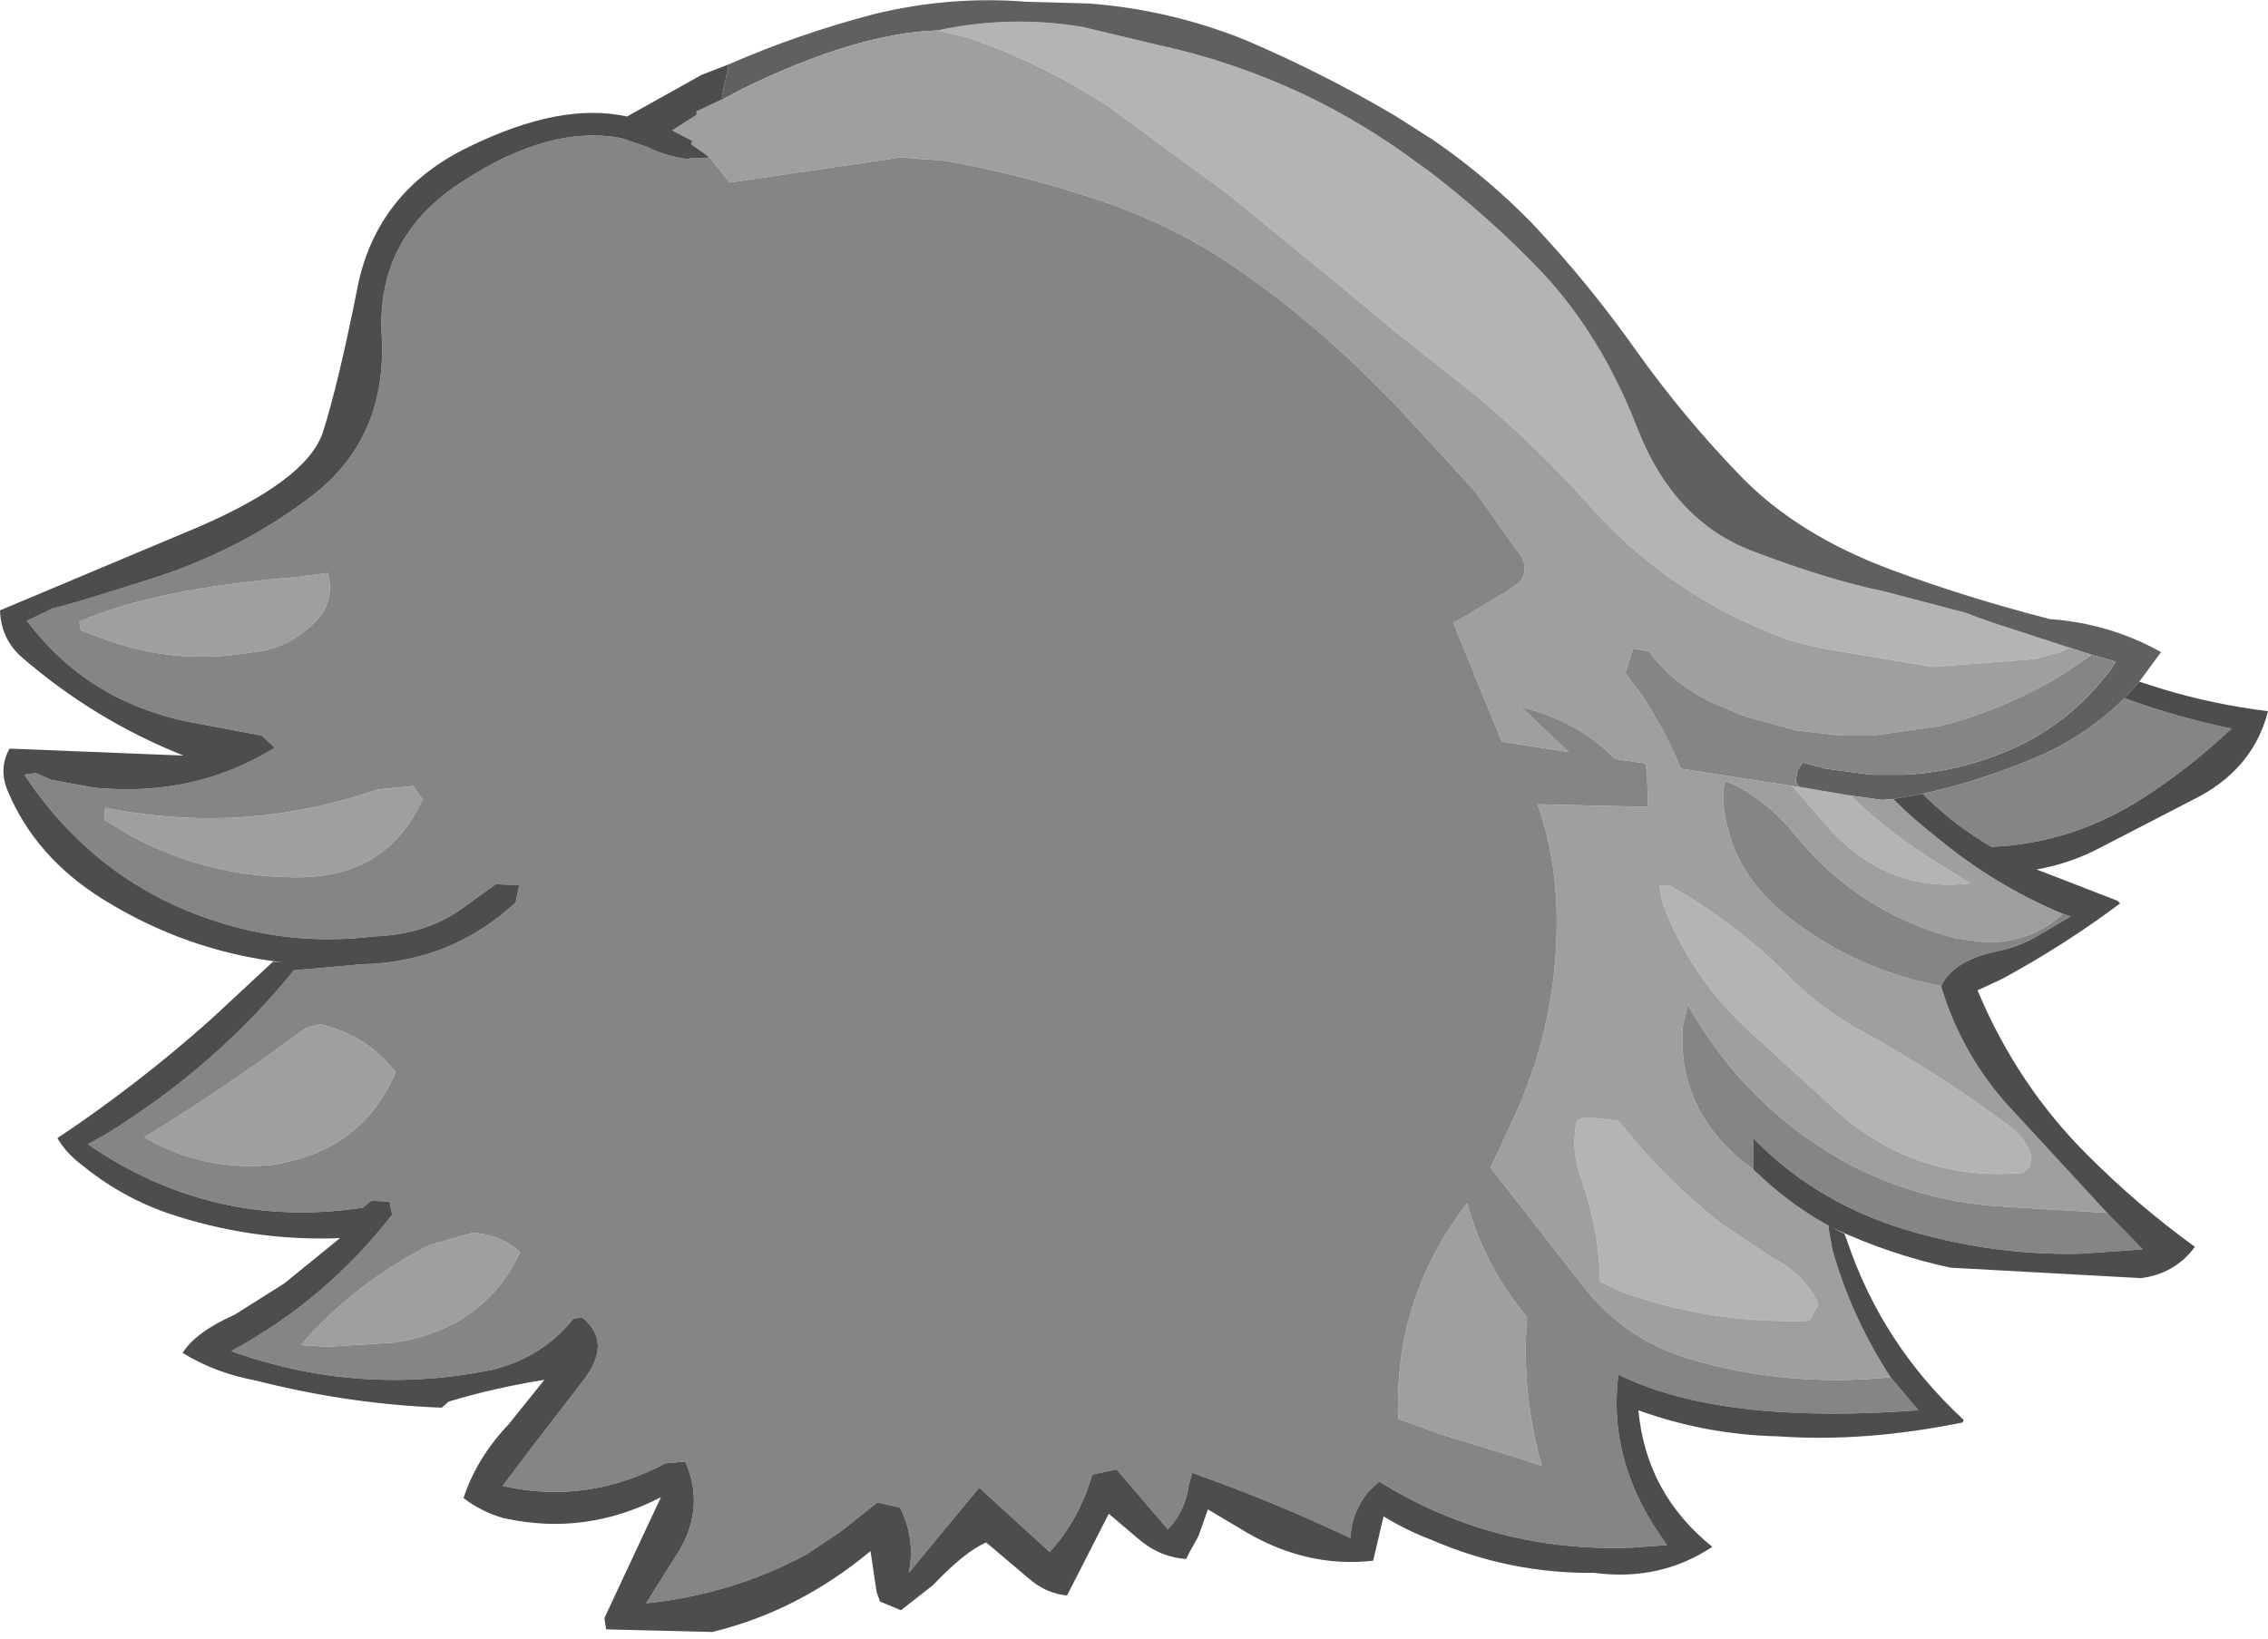 <?xml version="1.0" encoding="UTF-8" standalone="no"?>
<svg xmlns:ffdec="https://www.free-decompiler.com/flash" xmlns:xlink="http://www.w3.org/1999/xlink" ffdec:objectType="shape" height="94.25px" width="130.4px" xmlns="http://www.w3.org/2000/svg">
  <g transform="matrix(1.0, 0.0, 0.0, 1.0, 59.3, 65.45)">
    <path d="M47.1 -19.7 Q49.5 -17.35 52.55 -15.55 L54.0 -14.65 Q49.45 -14.1 46.1 -17.55 L43.75 -20.25 44.15 -20.2 47.1 -19.7 M59.7 -28.2 L59.15 -27.95 57.7 -27.55 51.8 -27.1 45.6 -28.15 44.65 -28.35 43.7 -28.6 43.4 -28.7 Q41.65 -29.35 40.0 -30.2 39.65 -30.35 39.35 -30.55 35.3 -32.8 32.2 -36.25 29.05 -39.8 25.5 -42.75 L20.95 -46.35 17.95 -48.85 11.35 -54.25 4.4 -59.35 Q0.45 -61.9 -3.7 -63.3 L-5.4 -63.7 Q-1.25 -64.6 2.95 -63.9 L7.35 -62.85 Q11.5 -61.95 15.5 -60.1 19.0 -58.45 22.1 -56.15 L22.8 -55.65 Q26.35 -52.95 29.4 -49.75 32.8 -46.1 34.85 -40.8 36.9 -35.55 41.35 -33.8 45.8 -32.1 49.0 -31.45 L53.75 -30.2 54.4 -29.95 55.25 -29.65 59.7 -28.2 M57.5 1.05 L57.4 1.65 57.0 2.0 Q51.15 2.5 46.65 -1.25 L40.9 -6.5 Q37.8 -9.5 36.3 -13.5 L36.1 -14.5 36.65 -14.55 Q40.6 -12.35 43.8 -9.05 45.55 -7.35 47.75 -6.15 52.3 -3.65 56.35 -0.6 57.15 0.0 57.5 1.05 M33.75 -1.0 Q36.4 2.35 39.65 4.9 L42.65 6.9 Q44.5 7.85 45.25 9.55 L44.75 10.5 Q39.0 10.7 33.85 8.8 L32.7 8.25 Q32.65 5.3 31.65 2.45 31.0 0.75 31.35 -1.0 L31.7 -1.15 32.05 -1.2 32.45 -1.15 32.9 -1.1 33.75 -1.0" fill="#b4b4b4" fill-rule="evenodd" stroke="none"/>
    <path d="M49.55 -19.5 L48.9 -19.45 47.1 -19.7 44.15 -20.2 43.95 -20.5 43.95 -20.6 44.05 -21.15 44.35 -21.6 45.65 -21.25 48.3 -20.9 50.2 -20.9 Q53.25 -21.05 56.2 -22.3 59.1 -23.55 61.2 -25.9 L62.0 -26.85 62.35 -27.4 60.95 -27.8 59.7 -28.2 55.25 -29.65 54.4 -29.95 53.75 -30.2 49.0 -31.45 Q45.8 -32.1 41.35 -33.8 36.9 -35.55 34.85 -40.8 32.8 -46.1 29.4 -49.75 26.35 -52.95 22.8 -55.65 L22.1 -56.15 Q19.0 -58.45 15.5 -60.1 11.5 -61.95 7.35 -62.85 L2.95 -63.9 Q-1.25 -64.6 -5.4 -63.7 -10.05 -63.55 -16.6 -60.35 L-17.35 -59.95 -17.65 -59.8 -17.8 -59.85 -17.4 -61.75 Q-13.4 -63.5 -9.0 -64.65 -4.65 -65.7 -0.3 -65.35 L3.3 -65.25 Q7.95 -64.9 12.3 -63.15 16.75 -61.25 20.9 -58.8 L23.1 -57.4 Q26.15 -55.3 28.75 -52.65 32.05 -49.15 34.8 -45.25 37.55 -41.4 40.8 -38.05 44.05 -34.7 49.4 -32.7 53.7 -31.1 58.55 -29.85 62.0 -29.6 64.95 -27.95 L63.7 -26.25 62.85 -25.3 Q60.9 -23.35 58.25 -22.1 54.85 -20.6 51.25 -19.8 L49.8 -19.55 49.55 -19.5" fill="#606060" fill-rule="evenodd" stroke="none"/>
    <path d="M49.4 13.75 Q43.45 14.35 37.85 12.7 34.15 11.6 31.75 8.55 L26.4 1.7 27.8 -1.3 Q30.3 -6.8 30.2 -12.85 L30.2 -12.9 Q30.15 -16.2 29.1 -19.2 L35.45 -19.05 35.4 -20.95 35.3 -21.55 33.55 -21.8 Q31.5 -23.95 28.15 -24.8 L30.9 -22.2 27.05 -22.8 24.25 -29.65 24.75 -29.9 25.25 -30.2 27.5 -31.55 28.15 -32.05 Q28.55 -32.7 28.2 -33.4 L25.5 -37.2 21.05 -42.05 19.2 -43.9 Q16.0 -47.05 12.25 -49.7 8.4 -52.45 3.85 -53.95 -0.45 -55.4 -4.95 -56.2 L-7.5 -56.4 -17.35 -54.95 -18.5 -56.4 -19.55 -57.15 -19.5 -57.35 -20.65 -57.95 -19.25 -58.85 -19.25 -59.05 -17.65 -59.8 -17.35 -59.95 -16.6 -60.35 Q-10.05 -63.55 -5.4 -63.7 L-3.7 -63.3 Q0.45 -61.9 4.4 -59.35 L11.35 -54.25 17.95 -48.85 20.95 -46.35 25.5 -42.75 Q29.05 -39.8 32.2 -36.25 35.3 -32.8 39.35 -30.55 39.65 -30.35 40.0 -30.2 41.65 -29.35 43.4 -28.7 L43.7 -28.6 44.65 -28.35 45.6 -28.15 51.8 -27.1 57.7 -27.55 59.15 -27.95 59.7 -28.2 60.95 -27.8 60.45 -27.45 59.35 -26.7 Q56.0 -24.65 52.25 -23.7 L48.4 -23.15 46.55 -23.15 43.95 -23.45 41.05 -24.25 39.25 -25.0 Q36.95 -26.05 35.5 -28.0 L34.6 -28.15 34.15 -26.75 35.15 -25.4 Q36.45 -23.4 37.35 -21.25 L43.75 -20.25 46.1 -17.55 Q49.45 -14.1 54.0 -14.65 L52.55 -15.55 Q49.5 -17.35 47.1 -19.7 L48.9 -19.45 49.55 -19.5 Q50.7 -18.35 52.05 -17.3 55.35 -14.55 59.3 -12.9 57.5 -11.25 54.9 -11.25 L53.1 -11.5 Q47.5 -13.0 43.9 -17.45 42.15 -19.6 39.9 -20.55 39.7 -19.85 39.8 -19.15 40.2 -15.25 43.6 -12.65 47.5 -9.65 52.3 -8.75 53.4 -5.05 55.95 -2.1 L61.85 4.3 55.3 3.9 Q51.1 3.55 47.3 1.65 41.2 -1.55 37.75 -7.65 L37.45 -6.45 Q37.1 -1.4 41.5 1.8 L42.15 2.4 Q43.8 3.9 45.85 5.05 L45.85 5.25 46.05 6.4 Q47.15 10.3 49.4 13.75 M33.75 -1.0 L32.9 -1.1 32.45 -1.15 32.05 -1.2 31.7 -1.15 31.35 -1.0 Q31.0 0.75 31.65 2.45 32.65 5.3 32.7 8.25 L33.85 8.8 Q39.0 10.7 44.75 10.5 L45.25 9.55 Q44.5 7.85 42.65 6.9 L39.65 4.9 Q36.4 2.35 33.75 -1.0 M57.5 1.05 Q57.15 0.0 56.35 -0.6 52.3 -3.65 47.75 -6.15 45.55 -7.35 43.8 -9.05 40.6 -12.35 36.65 -14.55 L36.1 -14.5 36.3 -13.5 Q37.8 -9.5 40.9 -6.5 L46.65 -1.25 Q51.15 2.5 57.0 2.0 L57.4 1.65 57.5 1.05 M-41.6 -29.3 Q-43.0 -28.1 -44.75 -27.95 -49.2 -27.15 -53.45 -28.75 L-54.65 -29.2 -54.75 -29.7 Q-50.4 -31.6 -42.4 -32.25 L-40.45 -32.5 Q-39.95 -30.6 -41.6 -29.3 M-35.0 -19.5 Q-37.05 -14.9 -42.45 -15.0 -47.45 -15.05 -51.8 -17.4 L-53.3 -18.3 -53.25 -19.0 Q-45.25 -17.4 -37.6 -20.05 L-35.55 -20.25 -35.0 -19.5 M-36.55 -3.8 Q-38.5 0.8 -43.75 1.55 -47.65 1.9 -51.0 -0.05 -46.2 -3.0 -41.7 -6.35 L-40.9 -6.55 Q-38.25 -5.95 -36.55 -3.8 M-29.4 6.55 Q-31.4 10.9 -36.55 11.75 L-40.5 12.0 -42.0 11.9 Q-38.95 8.35 -34.6 6.15 L-32.15 5.45 Q-30.6 5.5 -29.4 6.55 M23.45 17.0 L21.1 16.15 Q20.8 9.25 25.05 3.75 26.05 7.35 28.5 10.3 28.15 14.65 29.35 18.85 L28.15 18.45 23.45 17.0" fill="#9f9f9f" fill-rule="evenodd" stroke="none"/>
    <path d="M-18.5 -56.4 L-17.35 -54.95 -7.5 -56.4 -4.95 -56.2 Q-0.45 -55.4 3.85 -53.95 8.4 -52.45 12.25 -49.7 16.0 -47.05 19.2 -43.9 L21.05 -42.05 25.5 -37.2 28.2 -33.4 Q28.55 -32.7 28.15 -32.05 L27.5 -31.55 25.25 -30.2 24.75 -29.9 24.25 -29.65 27.05 -22.8 30.9 -22.2 28.15 -24.8 Q31.5 -23.95 33.55 -21.8 L35.3 -21.55 35.4 -20.95 35.45 -19.05 29.1 -19.2 Q30.15 -16.2 30.2 -12.9 L30.2 -12.85 Q30.3 -6.8 27.8 -1.3 L26.4 1.7 31.75 8.55 Q34.15 11.6 37.85 12.7 43.45 14.35 49.4 13.75 L51.0 15.65 Q39.65 16.5 33.75 13.6 33.1 18.75 36.55 23.4 L34.55 23.55 Q26.6 23.85 20.0 19.75 L19.4 20.3 Q18.4 21.5 18.35 23.0 13.8 20.85 9.25 19.25 L9.05 19.95 Q8.85 21.45 7.85 22.5 L4.9 19.05 3.5 19.35 Q2.75 21.95 1.05 23.8 L-3.0 20.1 -7.05 25.0 Q-6.65 23.05 -7.55 21.25 L-8.85 20.95 -11.0 22.65 -12.95 23.95 Q-17.25 26.25 -22.15 26.75 L-20.55 24.2 Q-18.65 21.45 -19.9 18.6 L-21.05 18.7 Q-25.55 21.1 -30.4 20.0 L-28.7 17.75 -25.85 14.05 Q-24.0 11.75 -25.85 10.3 L-26.35 10.4 Q-28.05 12.55 -30.9 13.3 -38.6 14.9 -46.0 12.25 -40.5 9.25 -36.75 4.4 L-36.9 3.65 -37.95 3.6 -38.45 4.0 Q-47.05 5.3 -54.25 0.35 L-53.25 -0.2 Q-46.9 -4.1 -42.4 -9.65 L-38.5 -10.0 Q-33.4 -10.1 -29.65 -13.55 L-29.45 -14.55 -30.8 -14.6 -32.6 -13.3 Q-34.75 -11.7 -37.8 -11.6 -41.9 -11.1 -45.8 -12.15 -53.45 -14.2 -57.9 -20.9 L-57.25 -21.0 -56.35 -20.6 -53.85 -20.15 Q-48.1 -19.6 -43.5 -22.45 L-44.25 -23.15 -48.5 -23.95 Q-54.3 -25.15 -57.75 -29.75 L-56.2 -30.5 Q-56.0 -30.45 -50.65 -32.15 -45.3 -33.85 -41.15 -37.1 -37.05 -40.4 -37.35 -46.1 -37.7 -51.85 -32.65 -55.05 -27.65 -58.3 -23.55 -57.5 L-22.1 -57.0 Q-20.85 -56.4 -19.65 -56.3 L-19.65 -56.35 -18.95 -56.35 -18.5 -56.4 M41.5 1.8 Q37.1 -1.4 37.45 -6.45 L37.75 -7.65 Q41.2 -1.55 47.3 1.65 51.1 3.55 55.3 3.9 L61.85 4.3 63.9 6.4 60.25 6.65 Q54.8 6.75 49.6 5.05 44.85 3.45 41.5 0.0 L41.5 1.8 M52.3 -8.75 Q47.5 -9.65 43.6 -12.65 40.2 -15.25 39.8 -19.15 39.7 -19.85 39.9 -20.55 42.15 -19.6 43.9 -17.45 47.5 -13.0 53.1 -11.5 L54.9 -11.25 Q57.5 -11.25 59.3 -12.9 L59.75 -12.75 58.05 -11.75 Q56.85 -11.0 55.55 -10.75 53.05 -10.25 52.3 -8.75 M43.75 -20.25 L37.35 -21.25 Q36.45 -23.4 35.15 -25.4 L34.15 -26.75 34.6 -28.15 35.5 -28.0 Q36.95 -26.05 39.25 -25.0 L41.05 -24.25 43.95 -23.45 46.55 -23.15 48.4 -23.15 52.25 -23.7 Q56.0 -24.65 59.35 -26.7 L60.45 -27.45 60.95 -27.8 62.35 -27.4 62.0 -26.85 61.2 -25.9 Q59.1 -23.55 56.2 -22.3 53.25 -21.05 50.2 -20.9 L48.3 -20.9 45.65 -21.25 44.35 -21.6 44.05 -21.15 43.95 -20.6 43.95 -20.5 44.15 -20.2 43.75 -20.25 M62.85 -25.3 Q65.85 -24.2 69.0 -23.55 66.55 -21.25 63.9 -19.55 59.85 -16.95 55.2 -16.75 53.15 -17.95 51.5 -19.55 L51.25 -19.8 Q54.85 -20.6 58.25 -22.1 60.9 -23.35 62.85 -25.3 M-29.4 6.55 Q-30.6 5.5 -32.15 5.45 L-34.6 6.15 Q-38.95 8.35 -42.0 11.9 L-40.5 12.0 -36.55 11.75 Q-31.4 10.9 -29.4 6.55 M-36.55 -3.8 Q-38.25 -5.95 -40.9 -6.55 L-41.7 -6.35 Q-46.2 -3.0 -51.0 -0.05 -47.65 1.9 -43.75 1.55 -38.5 0.8 -36.55 -3.8 M-35.0 -19.5 L-35.55 -20.25 -37.6 -20.05 Q-45.25 -17.4 -53.25 -19.0 L-53.3 -18.3 -51.8 -17.4 Q-47.45 -15.05 -42.45 -15.0 -37.05 -14.9 -35.0 -19.5 M-41.6 -29.3 Q-39.95 -30.6 -40.45 -32.5 L-42.4 -32.25 Q-50.4 -31.6 -54.75 -29.7 L-54.65 -29.2 -53.45 -28.75 Q-49.2 -27.15 -44.75 -27.95 -43.0 -28.1 -41.6 -29.3 M23.45 17.0 L28.15 18.45 29.35 18.85 Q28.15 14.65 28.5 10.3 26.05 7.35 25.05 3.75 20.8 9.25 21.1 16.15 L23.45 17.0" fill="#858585" fill-rule="evenodd" stroke="none"/>
    <path d="M49.4 13.75 Q47.15 10.3 46.05 6.4 L45.85 5.25 45.85 5.05 Q43.8 3.9 42.15 2.4 L41.5 1.8 41.5 0.0 Q44.85 3.45 49.6 5.05 54.8 6.75 60.25 6.65 L63.9 6.4 61.85 4.3 55.95 -2.1 Q53.4 -5.05 52.3 -8.75 53.05 -10.25 55.55 -10.75 56.85 -11.0 58.05 -11.75 L59.75 -12.75 59.3 -12.9 Q55.35 -14.55 52.05 -17.3 50.7 -18.35 49.55 -19.5 L49.8 -19.55 51.25 -19.8 51.5 -19.55 Q53.15 -17.95 55.2 -16.75 59.85 -16.95 63.9 -19.55 66.55 -21.25 69.0 -23.55 65.85 -24.2 62.85 -25.3 L63.7 -26.25 64.95 -25.85 Q67.9 -24.95 71.1 -24.55 70.3 -21.4 67.25 -19.7 L61.45 -16.7 Q59.75 -15.8 57.8 -15.45 L62.45 -13.65 62.6 -13.5 Q59.4 -11.1 55.8 -9.15 L54.4 -8.5 Q56.7 -3.0 60.8 1.05 63.65 3.9 66.9 6.25 65.75 7.8 63.8 8.05 L52.85 7.45 Q49.35 6.7 46.05 5.15 L46.75 5.5 46.9 5.9 Q48.9 11.85 53.6 16.2 L53.55 16.35 Q47.9 17.5 42.95 17.15 38.75 17.05 34.9 15.65 35.35 20.45 39.15 23.5 36.15 25.5 32.35 25.0 27.5 25.05 23.0 23.1 21.55 22.55 20.25 21.75 L19.65 24.3 Q15.7 24.75 12.0 22.45 L10.15 21.35 9.6 22.9 9.1 23.8 8.9 24.2 Q7.35 24.1 6.1 23.0 L4.45 21.6 2.05 26.3 Q0.95 26.2 0.0 25.45 L-2.6 23.25 Q-3.85 23.8 -5.65 25.7 L-7.5 27.15 -8.7 26.65 -8.9 26.1 -9.1 24.75 -9.25 23.75 Q-13.4 27.2 -18.35 28.4 L-24.45 28.25 -24.55 27.6 -21.3 20.65 Q-25.65 22.9 -30.35 21.85 -31.6 21.5 -32.65 20.7 -31.9 18.4 -30.05 16.45 L-28.0 13.9 Q-30.85 14.35 -33.5 15.15 L-33.9 15.5 Q-39.25 15.3 -44.55 13.95 -46.95 13.5 -48.8 12.35 -48.05 11.15 -45.8 10.15 L-42.95 8.35 -39.75 5.75 Q-44.85 5.95 -49.7 4.3 -52.4 3.35 -54.65 1.5 -55.5 0.85 -56.0 0.0 -51.35 -3.1 -47.15 -6.85 L-43.6 -10.15 -43.0 -10.1 Q-48.6 -10.75 -53.4 -13.75 -57.25 -16.15 -58.85 -19.95 -59.4 -21.25 -58.75 -22.4 L-48.75 -22.0 Q-53.9 -24.05 -58.1 -27.7 -59.25 -28.75 -59.3 -30.35 L-48.0 -35.1 Q-41.7 -37.8 -40.75 -40.55 -39.85 -43.35 -38.75 -48.9 -37.65 -54.45 -32.35 -57.0 -27.05 -59.6 -23.25 -58.75 L-18.95 -61.15 -17.4 -61.75 -17.8 -59.85 -17.65 -59.8 -19.25 -59.05 -19.25 -58.85 -20.65 -57.95 -19.5 -57.35 -19.55 -57.15 -18.5 -56.4 -18.95 -56.35 -19.65 -56.35 -19.65 -56.3 Q-20.85 -56.4 -22.1 -57.0 L-23.55 -57.5 Q-27.65 -58.3 -32.65 -55.05 -37.7 -51.85 -37.35 -46.1 -37.05 -40.4 -41.15 -37.1 -45.3 -33.85 -50.65 -32.15 -56.0 -30.45 -56.2 -30.5 L-57.75 -29.75 Q-54.3 -25.15 -48.5 -23.95 L-44.25 -23.15 -43.5 -22.45 Q-48.1 -19.6 -53.85 -20.15 L-56.35 -20.6 -57.25 -21.0 -57.9 -20.9 Q-53.45 -14.2 -45.8 -12.15 -41.9 -11.1 -37.8 -11.6 -34.75 -11.7 -32.6 -13.3 L-30.8 -14.6 -29.45 -14.55 -29.65 -13.55 Q-33.4 -10.1 -38.5 -10.0 L-42.4 -9.65 Q-46.9 -4.1 -53.25 -0.2 L-54.25 0.35 Q-47.05 5.3 -38.45 4.0 L-37.95 3.6 -36.9 3.65 -36.75 4.4 Q-40.5 9.25 -46.0 12.25 -38.6 14.9 -30.9 13.3 -28.05 12.55 -26.35 10.4 L-25.85 10.3 Q-24.0 11.75 -25.85 14.05 L-28.7 17.75 -30.4 20.0 Q-25.55 21.1 -21.05 18.7 L-19.9 18.6 Q-18.65 21.45 -20.55 24.2 L-22.15 26.75 Q-17.25 26.25 -12.95 23.95 L-11.0 22.65 -8.85 20.95 -7.55 21.25 Q-6.65 23.05 -7.05 25.0 L-3.0 20.1 1.05 23.8 Q2.75 21.95 3.5 19.35 L4.9 19.05 7.85 22.5 Q8.85 21.45 9.05 19.95 L9.25 19.25 Q13.8 20.85 18.35 23.0 18.4 21.5 19.4 20.3 L20.0 19.75 Q26.6 23.85 34.55 23.55 L36.55 23.4 Q33.1 18.75 33.75 13.6 39.65 16.5 51.0 15.65 L49.4 13.75" fill="#4d4d4d" fill-rule="evenodd" stroke="none"/>
  </g>
</svg>
